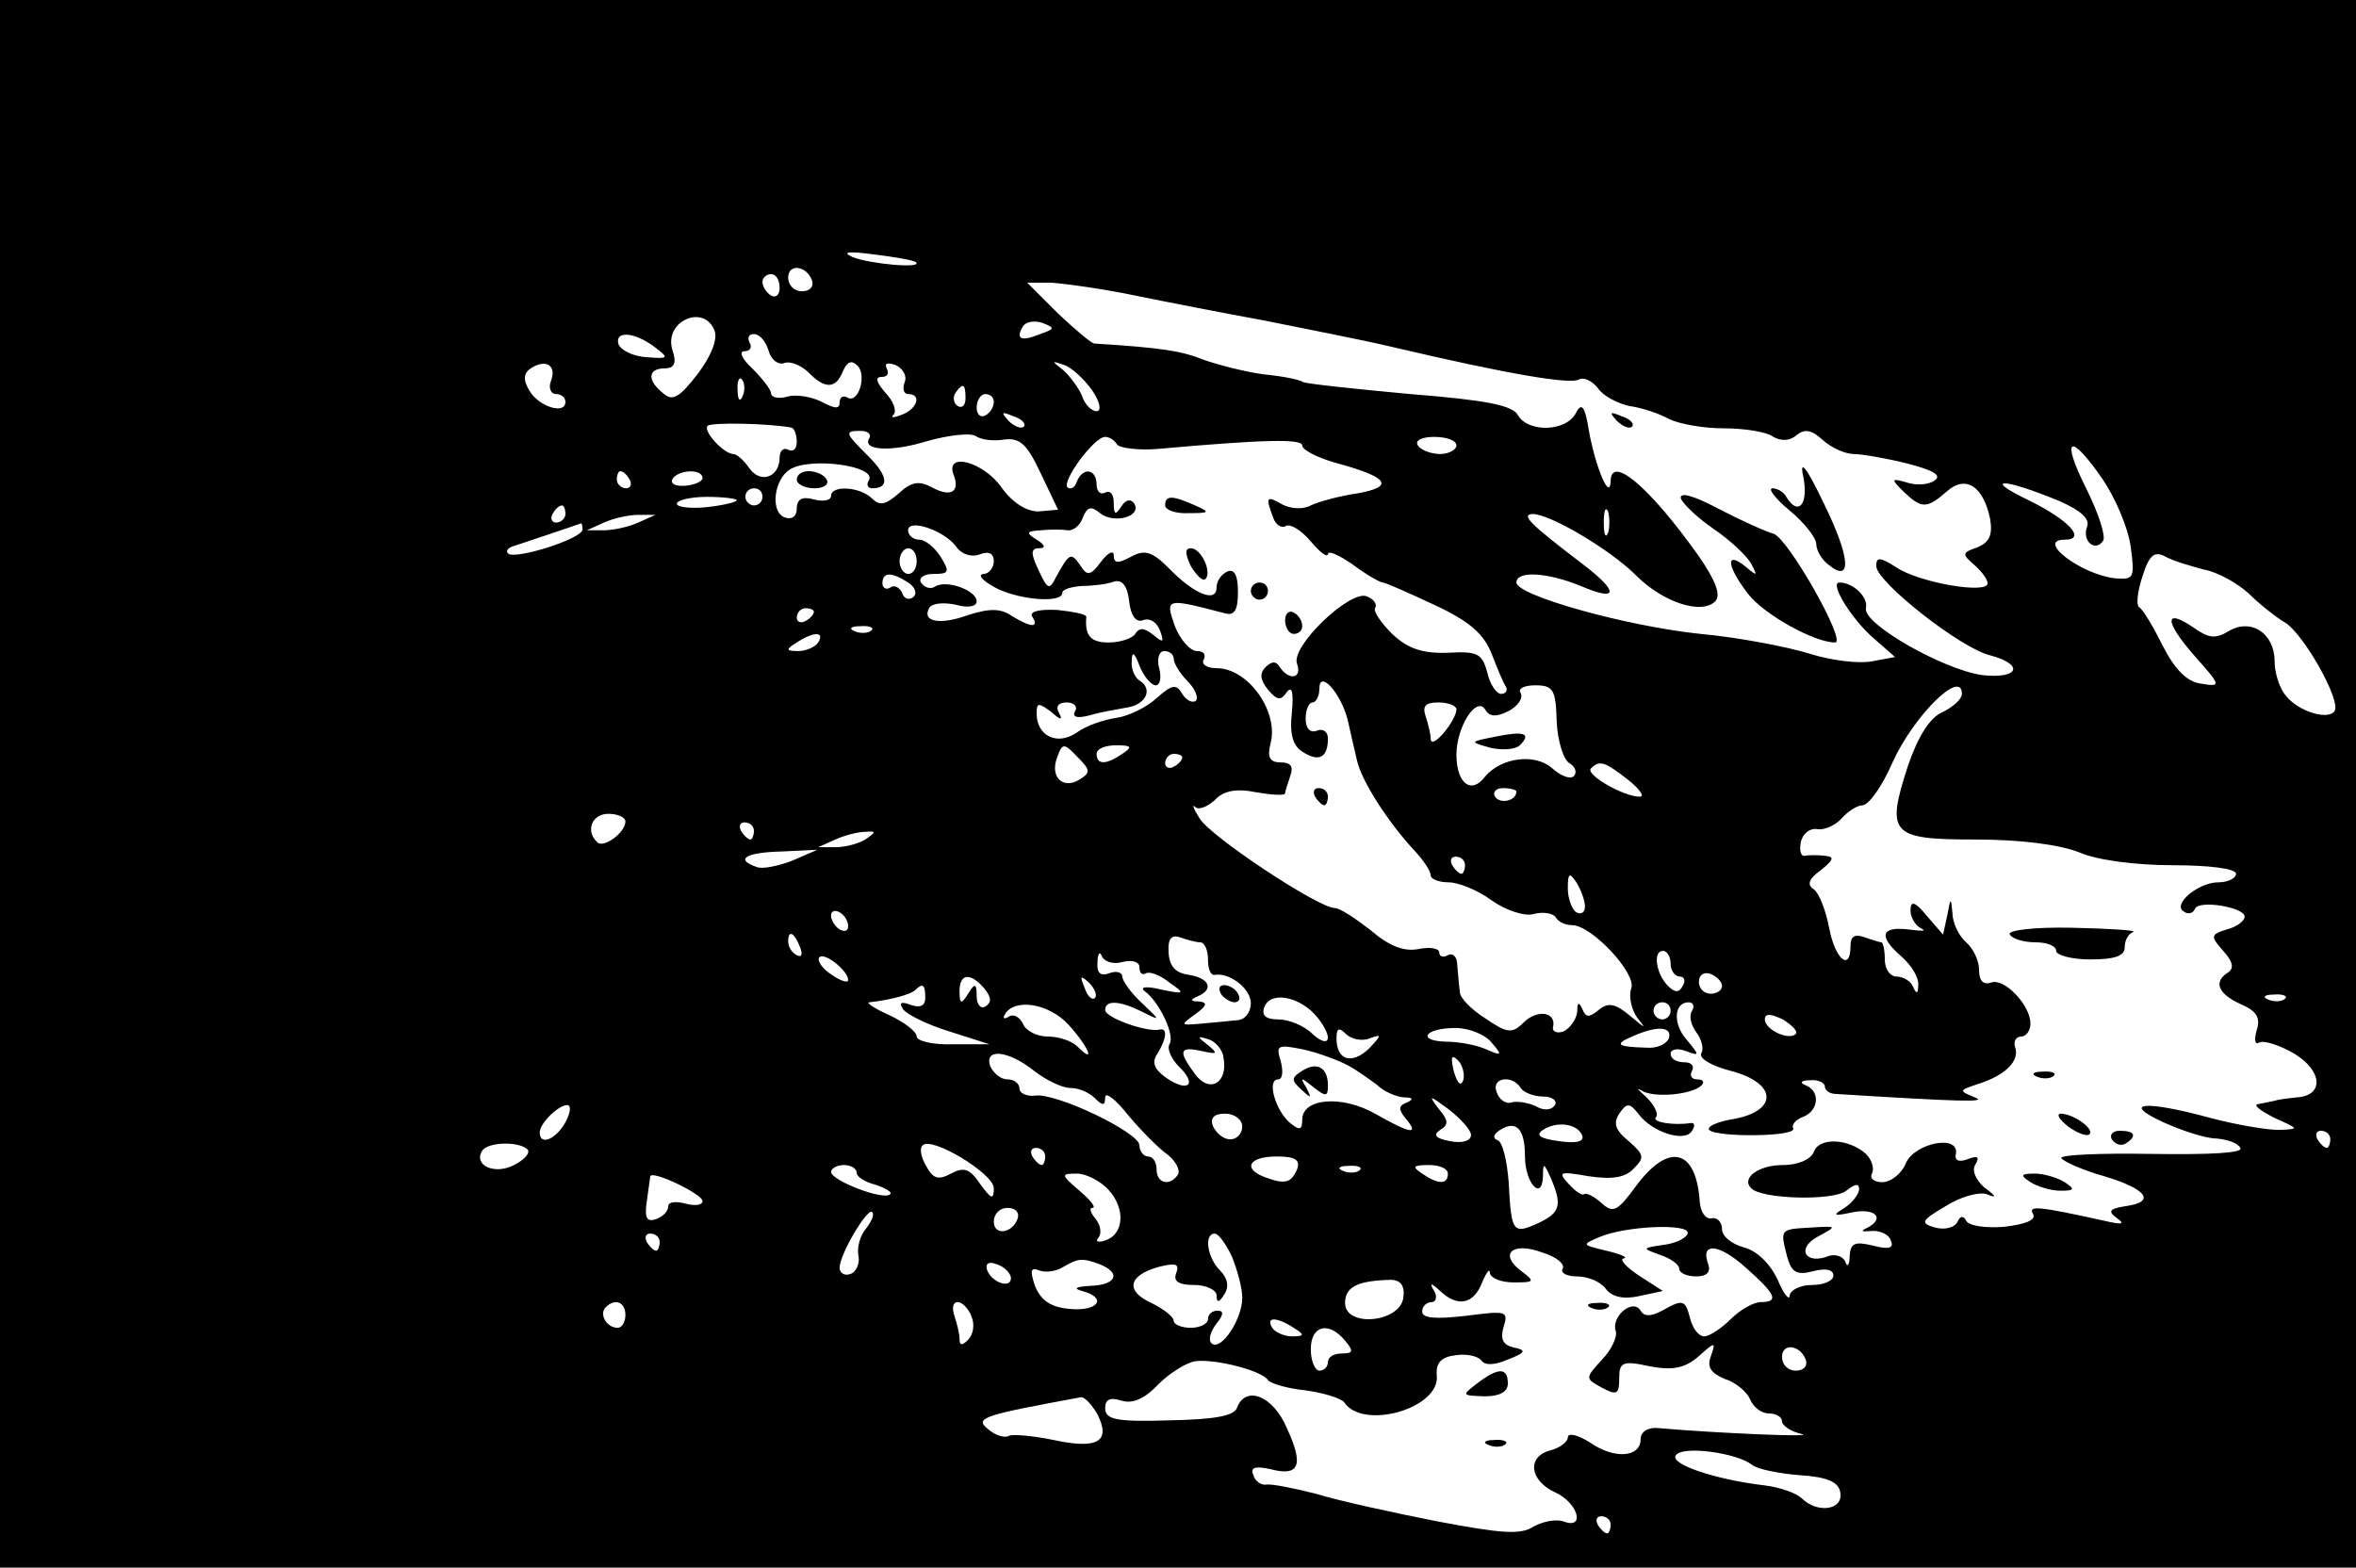 <?xml version="1.0" standalone="no"?>
<!DOCTYPE svg PUBLIC "-//W3C//DTD SVG 20010904//EN"
 "http://www.w3.org/TR/2001/REC-SVG-20010904/DTD/svg10.dtd">
<svg version="1.0" xmlns="http://www.w3.org/2000/svg"
 width="275pt" height="183pt" viewBox="0 0 275 183"
 preserveAspectRatio="xMidYMid meet">

<g transform="translate(0,183) scale(0.1,-0.1)"
fill="#000000" stroke="none">
<path d="M0 915 l0 -915 1375 0 1375 0 0 915 0 915 -1375 0 -1375 0 0 -915z
m1069 609 c9 -8 -55 -2 -74 6 -13 6 -5 7 25 3 25 -3 47 -7 49 -9z m-121 -22
c2 -7 -3 -12 -12 -12 -9 0 -16 7 -16 16 0 17 22 14 28 -4z m-38 -8 c0 -8 -4
-12 -10 -9 -5 3 -10 10 -10 16 0 5 5 9 10 9 6 0 10 -7 10 -16z m415 -9 c39 -8
106 -21 150 -29 44 -9 112 -22 150 -31 136 -32 208 -44 218 -38 5 3 15 -1 22
-10 6 -9 23 -18 37 -21 15 -2 35 -9 46 -15 12 -6 40 -11 64 -11 24 0 50 -4 58
-10 9 -5 19 -5 27 2 10 8 18 6 31 -6 10 -9 26 -16 36 -16 9 0 38 -5 62 -11 31
-8 41 -14 32 -20 -7 -5 -22 -6 -33 -2 -18 5 -18 4 -3 -11 21 -20 27 -20 50 0
22 20 43 7 51 -32 3 -19 -1 -27 -15 -33 -18 -6 -18 -8 -4 -20 9 -8 16 -17 16
-22 0 -13 -81 1 -107 19 -19 12 -23 12 -23 1 1 -19 99 -96 133 -104 41 -11 33
-28 -10 -23 -46 7 -139 60 -135 78 3 13 -15 30 -31 30 -12 0 14 -43 41 -66
l24 -21 -27 -5 c-15 -3 -48 1 -73 9 -26 8 -83 19 -127 23 -87 9 -215 45 -215
60 0 14 36 12 75 -4 44 -19 45 -7 3 25 -63 48 -73 58 -59 59 20 0 90 -41 121
-72 31 -31 76 -46 92 -30 7 7 1 24 -20 54 -57 80 -102 118 -102 86 -1 -23 -17
15 -25 57 -5 32 -9 36 -16 22 -12 -21 -55 -22 -67 -2 -6 12 -38 18 -126 25
-65 6 -121 12 -125 14 -4 3 -25 7 -46 9 -22 3 -53 11 -70 17 -25 10 -47 14
-128 19 -4 1 -23 17 -43 36 l-35 35 28 0 c15 -1 60 -7 98 -15z m-491 -41 c4
-10 -4 -30 -20 -51 -21 -27 -29 -32 -40 -22 -19 15 -18 29 2 29 11 0 14 6 9
21 -11 34 37 55 49 23z m380 -4 c-22 -9 -29 -6 -20 9 4 6 14 7 23 4 15 -6 14
-7 -3 -13z m-450 -15 c17 -13 17 -14 -9 -12 -16 1 -30 8 -33 15 -5 16 18 15
42 -3z m133 -4 c3 -11 11 -17 18 -15 7 3 19 -2 28 -10 20 -21 33 -20 41 1 5
11 10 13 17 6 11 -11 1 -45 -12 -37 -5 3 -9 0 -9 -6 0 -8 -6 -7 -21 1 -12 6
-30 9 -40 6 -10 -3 -19 -1 -19 4 0 4 -10 17 -22 29 -12 11 -16 20 -9 20 7 0 9
5 6 10 -3 6 -1 10 5 10 7 0 14 -9 17 -19z m-254 -36 c-3 -8 0 -15 6 -15 6 0
11 -4 11 -9 0 -16 -32 -5 -42 13 -8 13 -7 21 3 27 17 10 29 2 22 -16z m413 -1
c-3 -8 -1 -14 4 -14 16 0 11 -17 -7 -24 -10 -4 -14 -4 -10 0 4 4 0 16 -10 26
-10 12 -12 18 -4 18 7 0 9 4 6 10 -3 6 1 7 10 4 9 -4 14 -13 11 -20z m219 -10
c9 -13 11 -24 5 -24 -6 0 -14 8 -17 18 -4 9 -14 23 -22 30 -14 11 -14 11 1 6
9 -3 24 -17 33 -30z m-408 -6 c-3 -8 -6 -5 -6 6 -1 11 2 17 5 13 3 -3 4 -12 1
-19z m260 -3 c0 -8 -4 -12 -9 -9 -5 3 -6 10 -3 15 9 13 12 11 12 -6z m33 -4
c0 -6 -4 -13 -10 -16 -5 -3 -10 1 -10 9 0 9 5 16 10 16 6 0 10 -4 10 -9z m35
-29 c-3 -3 -11 0 -18 7 -9 10 -8 11 6 5 10 -3 15 -9 12 -12z m-272 -1 c4 0 7
-8 7 -17 0 -8 -4 -12 -10 -9 -5 3 -10 -1 -10 -9 0 -23 -22 -31 -35 -13 -7 10
-15 17 -19 17 -11 0 -36 27 -30 33 5 4 68 3 97 -2z m92 -12 c-10 -15 25 -17
67 -4 25 7 50 10 57 6 7 -5 22 -6 34 -4 18 2 26 -6 42 -40 l20 -42 -23 -2
c-14 0 -30 10 -43 28 -21 30 -66 42 -56 15 8 -20 -3 -27 -25 -15 -15 8 -24 7
-39 -7 -15 -13 -22 -15 -31 -6 -14 14 -48 16 -48 3 0 -5 -9 -7 -20 -4 -14 4
-20 0 -20 -11 0 -9 -6 -13 -14 -10 -17 6 -13 44 6 56 24 15 103 4 92 -13 -3
-5 -1 -9 4 -9 20 0 19 14 -4 37 -28 28 -29 30 -9 30 8 0 12 -4 10 -8z m289 -8
c3 -4 25 -7 48 -5 123 11 168 12 168 4 0 -5 17 -14 38 -20 63 -17 71 -28 26
-36 -21 -3 -46 -10 -54 -14 -9 -5 -23 -4 -33 1 -19 11 -20 9 -11 -15 3 -9 10
-13 15 -10 5 3 18 -5 29 -18 11 -13 19 -19 20 -15 0 5 13 -1 29 -12 16 -12 32
-21 35 -21 3 0 30 -12 60 -26 41 -19 58 -34 67 -57 7 -18 14 -35 17 -39 2 -5
-1 -8 -6 -8 -5 0 -13 11 -16 25 -6 22 -11 25 -46 23 -30 -1 -47 5 -65 22 -13
13 -22 26 -20 30 3 5 -2 11 -10 14 -20 7 -89 -59 -81 -79 6 -17 -9 -20 -20 -4
-4 7 -9 8 -17 0 -7 -7 -6 -15 3 -26 11 -13 15 -13 22 -3 6 8 8 0 6 -23 -3 -26
1 -40 13 -47 19 -12 29 -6 29 16 0 8 -6 12 -13 9 -8 -3 -13 3 -13 14 0 11 4
19 8 19 4 0 8 7 8 16 0 23 25 -5 33 -36 3 -14 8 -35 11 -48 5 -23 36 -72 68
-106 10 -11 18 -23 18 -28 0 -4 9 -8 21 -8 11 0 34 -9 50 -21 17 -12 39 -19
49 -16 11 3 23 1 26 -4 3 -5 11 -9 19 -9 23 0 76 -57 69 -74 -3 -9 0 -24 7
-34 11 -14 10 -13 -8 2 -18 15 -26 16 -37 7 -11 -9 -15 -9 -19 1 -4 9 -6 8 -6
-3 -1 -9 -8 -19 -16 -23 -8 -3 -14 0 -12 6 3 17 -19 20 -35 4 -13 -13 -19 -12
-44 5 -16 10 -30 24 -30 31 -1 7 -2 21 -3 31 0 10 -5 15 -11 12 -5 -3 -10 -2
-10 3 0 5 -11 7 -25 4 -17 -3 -34 4 -55 22 -18 14 -36 26 -42 26 -19 0 -146
84 -158 105 -7 11 -9 17 -5 13 4 -4 14 0 23 8 10 11 25 14 49 9 18 -3 33 -4
33 -1 0 2 3 11 6 20 4 11 1 16 -11 16 -13 0 -16 6 -12 22 10 37 -26 88 -63 88
-12 0 -18 5 -15 10 3 6 0 10 -8 10 -8 0 -20 14 -26 30 -11 32 -10 32 59 14 11
-3 15 4 15 25 0 19 -4 27 -12 24 -7 -3 -13 -11 -13 -19 0 -18 -26 -8 -56 23
-19 19 -28 22 -44 13 -15 -8 -20 -8 -20 2 0 6 -7 3 -15 -8 -12 -16 -16 -17
-24 -4 -11 16 -13 14 -28 -13 -8 -16 -10 -16 -21 8 -9 19 -9 25 1 25 8 0 7 4
-3 10 -13 8 -12 10 5 11 11 1 25 1 31 0 7 -1 15 6 18 15 5 12 9 14 20 5 16
-13 49 -4 40 11 -4 6 -10 5 -15 -3 -7 -11 -9 -10 -9 4 0 10 -4 15 -10 12 -5
-3 -10 1 -10 9 0 19 -16 21 -23 4 -2 -7 -7 -10 -11 -7 -7 7 31 59 44 59 5 0
11 -4 14 -9z m396 -1 c0 -5 -9 -10 -19 -10 -11 0 -23 5 -26 10 -4 6 5 10 19
10 14 0 26 -4 26 -10z m754 -39 c15 -22 30 -57 33 -79 5 -37 4 -39 -19 -37
-40 5 -92 45 -58 45 26 0 5 23 -42 46 -56 27 -29 26 36 -1 25 -11 36 -21 32
-30 -6 -17 10 -30 19 -16 3 6 -6 33 -20 61 -30 60 -19 66 19 11z m-1719 -1 c3
-5 1 -10 -4 -10 -6 0 -11 5 -11 10 0 6 2 10 4 10 3 0 8 -4 11 -10z m85 2 c0
-4 -9 -8 -20 -9 -11 -1 -18 2 -15 8 7 11 35 12 35 1z m70 -22 c0 -5 -4 -10
-10 -10 -5 0 -10 5 -10 10 0 6 5 10 10 10 6 0 10 -4 10 -10z m-30 -4 c0 -2
-16 -6 -35 -8 -19 -2 -35 0 -35 4 0 4 16 8 35 8 19 0 35 -2 35 -4z m-200 -16
c0 -5 -5 -10 -11 -10 -5 0 -7 5 -4 10 3 6 8 10 11 10 2 0 4 -4 4 -10z m1217
-22 c-3 -7 -5 -2 -5 12 0 14 2 19 5 13 2 -7 2 -19 0 -25z m-1132 12 c-11 -5
-29 -9 -40 -9 l-20 0 20 9 c11 5 29 9 40 9 l20 0 -20 -9z m-65 -8 c0 -11 -80
-36 -87 -28 -3 3 0 7 8 9 12 4 69 23 77 26 1 1 2 -3 2 -7z m436 -20 c6 -9 18
-13 28 -9 10 4 16 1 16 -8 0 -8 -6 -15 -12 -15 -7 -1 -2 -7 12 -15 26 -15 80
-20 80 -7 0 4 10 7 23 8 12 0 29 2 37 5 10 3 16 -5 18 -23 2 -17 8 -25 16 -22
8 3 16 -2 20 -12 5 -14 4 -15 -8 -5 -10 8 -16 9 -21 1 -3 -5 -17 -10 -31 -10
-21 0 -28 8 -26 30 0 3 -15 6 -34 8 -22 1 -33 -2 -29 -8 8 -13 -1 -13 -24 1
-13 9 -26 9 -51 1 -33 -12 -55 -8 -45 9 4 5 17 6 31 3 14 -4 24 -2 24 4 0 13
-36 26 -49 17 -5 -3 -12 -1 -16 5 -3 5 3 10 14 10 19 0 20 2 9 20 -7 11 -18
20 -25 20 -7 0 -13 5 -13 11 0 14 42 0 56 -19z m-46 -17 c0 -8 -4 -15 -10 -15
-5 0 -10 7 -10 15 0 8 5 15 10 15 6 0 10 -7 10 -15z m1503 -10 c16 -3 39 -16
52 -28 12 -12 31 -27 41 -33 22 -12 67 -92 59 -104 -7 -11 -42 -1 -57 18 -7 8
-13 26 -13 40 0 33 -28 51 -54 35 -15 -9 -23 -8 -40 4 -35 24 -35 8 0 -32 32
-36 32 -37 8 -33 -16 2 -30 16 -44 43 -11 22 -23 43 -28 46 -4 3 -2 19 4 37 8
25 14 29 27 22 9 -5 30 -11 45 -15z m-1513 -15 c8 -5 11 -13 6 -17 -5 -4 -11
-2 -13 5 -3 6 -9 10 -14 6 -5 -3 -9 0 -9 5 0 13 10 14 30 1z m-110 -34 c0 -3
-4 -8 -10 -11 -5 -3 -10 -1 -10 4 0 6 5 11 10 11 6 0 10 -2 10 -4z m67 -22
c-3 -3 -12 -4 -19 -1 -8 3 -5 6 6 6 11 1 17 -2 13 -5z m-62 -14 c-3 -5 -14
-10 -23 -10 -15 0 -15 2 -2 10 20 13 33 13 25 0z m394 -50 c5 0 7 9 4 20 -3
11 0 20 6 20 6 0 11 -4 11 -9 0 -5 7 -17 16 -26 9 -9 13 -19 10 -23 -4 -3 -11
0 -16 8 -7 12 -12 11 -30 -5 -12 -11 -33 -21 -47 -23 -14 -2 -35 -9 -46 -17
-23 -16 -47 -4 -47 22 0 13 2 13 17 2 11 -10 14 -10 9 -1 -4 7 -1 12 9 12 9 0
13 -5 10 -10 -4 -7 2 -9 17 -5 13 4 33 7 43 9 22 3 31 21 16 31 -6 3 -11 14
-10 23 0 12 3 11 9 -5 5 -13 14 -23 19 -23z m468 -42 c1 -23 8 -45 15 -49 7
-4 9 -11 5 -15 -4 -4 -15 0 -25 9 -20 18 -60 13 -79 -10 -16 -21 -33 -7 -33
26 0 33 24 70 34 52 5 -8 13 -8 27 -1 11 6 17 15 14 21 -4 5 4 9 17 9 21 0 24
-5 25 -42z m473 32 c0 -6 -10 -15 -22 -21 -15 -6 -29 -28 -41 -63 -26 -80 -20
-86 79 -86 53 0 98 -6 121 -15 20 -9 66 -15 109 -15 43 0 74 -4 74 -10 0 -5
-9 -10 -21 -10 -23 0 -54 -26 -40 -34 5 -4 11 -2 13 3 4 11 58 2 58 -9 0 -5
-9 -12 -21 -15 -19 -6 -19 -8 -4 -25 11 -12 13 -20 6 -25 -18 -11 -12 -25 14
-37 19 -8 24 -16 19 -31 -3 -11 -2 -17 3 -14 5 3 24 -3 41 -13 33 -20 35 -49
3 -51 -9 -1 -20 -2 -26 -4 -5 -1 -14 -3 -20 -4 -5 -1 4 -8 20 -16 29 -13 29
-13 5 -14 -14 0 -50 6 -80 14 -77 21 -105 18 -55 -5 22 -10 50 -19 62 -19 12
-1 25 -5 28 -11 4 -6 -35 -8 -104 -7 -60 1 -107 -1 -105 -5 3 -4 25 -14 50
-21 50 -15 61 -30 25 -35 -19 -3 -21 -6 -10 -14 10 -7 6 -8 -15 -3 -77 17 -89
18 -83 8 4 -7 -8 -12 -33 -15 -22 -2 -42 1 -45 7 -3 6 -7 6 -10 -1 -3 -7 -15
-10 -26 -7 -18 5 -17 8 12 25 17 11 39 17 48 14 12 -5 12 -3 -3 8 -10 9 -15
20 -10 27 5 9 2 10 -9 6 -10 -4 -16 -2 -14 6 4 23 -47 13 -58 -10 -5 -13 -18
-23 -28 -23 -10 0 -15 5 -12 10 3 6 0 16 -7 23 -20 18 -55 20 -61 2 -4 -9 -19
-15 -36 -15 -28 0 -49 -15 -37 -27 12 -13 96 -15 111 -3 10 8 15 9 15 2 0 -6
-8 -16 -17 -22 -15 -9 -13 -10 10 -5 27 5 38 -8 15 -19 -7 -3 -4 -4 6 -3 10 1
21 -4 23 -11 4 -9 -2 -11 -21 -6 -21 5 -26 3 -27 -12 0 -11 -3 -14 -5 -7 -3 7
-12 9 -19 7 -27 -11 -39 8 -14 22 24 13 24 13 -8 11 -36 -2 -35 -2 -27 -34 5
-18 11 -22 30 -17 15 4 24 2 24 -5 0 -6 -11 -11 -25 -11 -14 0 -25 -6 -26 -12
0 -7 -7 1 -14 18 -9 19 -24 34 -40 38 -14 4 -25 13 -25 21 0 8 -5 14 -12 13
-7 -2 -13 7 -14 19 -4 62 -36 70 -74 19 -22 -30 -27 -33 -41 -20 -9 8 -18 12
-20 10 -2 -2 -10 3 -18 12 -13 14 -11 15 23 9 27 -4 43 -2 53 9 13 13 12 16
-6 32 -16 13 -18 21 -11 32 9 13 12 13 23 -1 16 -21 54 -33 62 -19 4 6 3 10
-2 9 -19 -3 -46 1 -40 7 3 4 -2 14 -11 23 -10 9 -13 12 -6 8 14 -9 59 -5 70 6
4 4 2 7 -5 7 -7 0 -9 5 -6 10 3 6 -1 10 -9 10 -9 0 -16 4 -16 10 0 5 8 7 18 3
16 -6 16 -5 1 13 -17 19 -15 44 2 44 6 0 7 -5 4 -10 -4 -6 -1 -17 5 -25 6 -8
9 -19 6 -24 -4 -6 11 -15 34 -21 54 -14 56 -46 5 -56 -20 -3 -33 -9 -30 -13 9
-9 104 -8 98 2 -2 4 3 10 11 13 19 7 21 30 4 37 -8 3 -6 6 5 6 9 1 17 -3 17
-7 0 -5 6 -9 13 -9 144 -9 179 -10 162 -4 -19 8 -19 8 5 16 31 10 48 27 42 43
-2 6 1 12 7 12 6 0 11 7 11 15 0 22 -31 54 -46 48 -9 -3 -14 2 -14 15 0 11 -7
25 -15 32 -8 7 -16 22 -16 34 -2 19 -2 19 -6 -2 l-5 -23 -19 22 c-14 17 -19
18 -19 6 0 -8 6 -18 13 -21 6 -3 0 -3 -15 -1 -33 4 -36 -8 -8 -32 11 -10 20
-24 19 -33 0 -10 -2 -11 -6 -2 -2 6 -11 12 -19 12 -8 0 -14 9 -14 20 0 11 -2
20 -4 20 -2 0 -11 3 -20 6 -11 4 -16 1 -16 -10 0 -31 -18 -16 -25 21 -4 21
-12 41 -18 45 -8 5 -6 12 8 22 15 12 17 16 5 17 -8 1 -19 1 -23 0 -5 -1 -7 6
-5 16 2 10 11 17 20 15 8 -1 21 5 28 13 7 8 18 15 24 15 7 0 23 22 35 50 25
55 81 110 81 80z m-590 -18 c0 -13 -29 -48 -30 -35 0 6 -3 18 -6 27 -4 12 0
16 15 16 12 0 21 -4 21 -8z m-440 -82 c-19 -12 -35 3 -26 26 6 17 8 17 24 0
15 -15 15 -18 2 -26z m50 30 c-19 -13 -30 -13 -30 0 0 6 10 10 23 10 18 0 19
-2 7 -10z m70 -4 c0 -3 -4 -8 -10 -11 -5 -3 -10 -1 -10 4 0 6 5 11 10 11 6 0
10 -2 10 -4z m520 -26 c14 -11 20 -20 14 -20 -19 0 -64 26 -57 33 10 10 16 8
43 -13z m-130 -14 c0 -11 -19 -15 -25 -6 -3 5 1 10 9 10 9 0 16 -2 16 -4z
m-1040 -35 c0 -13 -26 -32 -33 -24 -14 13 -6 33 13 33 11 0 20 -4 20 -9z m150
-11 c0 -5 -2 -10 -4 -10 -3 0 -8 5 -11 10 -3 6 -1 10 4 10 6 0 11 -4 11 -10z
m130 -10 c-8 -5 -24 -9 -35 -9 l-20 0 20 9 c11 5 27 9 35 9 13 1 13 0 0 -9z
m-86 -25 c-16 -6 -35 -10 -41 -7 -26 9 -12 17 29 18 l42 2 -30 -13z m786 -5
c0 -5 -2 -10 -4 -10 -3 0 -8 5 -11 10 -3 6 -1 10 4 10 6 0 11 -4 11 -10z m140
-48 c0 -7 -4 -10 -10 -7 -5 3 -10 16 -10 28 0 18 2 19 10 7 5 -8 10 -21 10
-28z m-860 -23 c0 -6 -4 -7 -10 -4 -5 3 -10 11 -10 16 0 6 5 7 10 4 6 -3 10
-11 10 -16z m-56 -25 c3 -8 2 -12 -4 -9 -6 3 -10 10 -10 16 0 14 7 11 14 -7z
m467 6 c5 0 9 -9 9 -20 0 -11 3 -19 8 -18 17 3 42 -16 42 -33 0 -11 -7 -20
-17 -20 -10 -1 -29 -3 -42 -4 -23 -2 -24 -2 -6 11 14 10 15 14 4 15 -10 0 -10
2 -1 6 19 8 14 21 -10 25 -16 2 -23 10 -24 26 -1 16 3 21 13 18 8 -3 19 -6 24
-6z m-411 -44 c0 -4 -9 -1 -19 6 -11 7 -17 16 -15 20 5 8 34 -15 34 -26z m320
21 c12 3 20 0 20 -6 0 -7 3 -10 8 -7 4 2 16 -2 27 -11 19 -13 18 -14 -10 -8
-17 4 -25 3 -19 -2 17 -12 36 -52 29 -62 -3 -5 2 -17 11 -26 22 -21 11 -31
-15 -13 -14 10 -17 18 -10 28 11 18 12 31 2 28 -15 -3 -63 14 -63 23 0 12 17
11 43 -2 22 -11 22 -11 0 10 -13 12 -23 26 -23 31 0 5 -7 7 -15 4 -10 -4 -15
0 -14 12 0 11 3 14 5 8 3 -7 14 -10 24 -7z m640 -2 c0 -8 5 -15 11 -15 5 0 7
-5 3 -11 -4 -8 -9 -8 -17 0 -14 14 -18 41 -6 41 5 0 9 -7 9 -15z m60 -26 c0
-5 -6 -9 -13 -9 -8 0 -14 6 -14 14 0 8 6 12 14 9 7 -3 13 -9 13 -14z m-861 -3
c8 -10 9 -16 1 -21 -5 -3 -10 2 -10 12 0 15 -2 16 -10 3 -8 -13 -10 -12 -10 3
0 21 13 22 29 3z m129 -11 c-3 -3 -9 2 -12 12 -6 14 -5 15 5 6 7 -7 10 -15 7
-18z m-198 0 c0 -9 -6 -12 -17 -8 -11 4 -14 3 -9 -5 4 -6 28 -18 54 -26 l47
-15 -42 0 c-24 -1 -43 4 -43 9 0 6 -15 17 -32 25 -18 8 -28 15 -23 15 26 3 47
9 53 14 9 9 12 7 12 -9z m458 -23 c19 -24 14 -37 -6 -19 -10 10 -28 17 -40 17
-15 0 -20 5 -16 15 8 19 43 11 62 -13z m1129 22 c-3 -3 -12 -4 -19 -1 -8 3 -5
6 6 6 11 1 17 -2 13 -5z m-1420 -30 c23 -25 33 -48 11 -26 -7 7 -22 12 -35 12
-13 0 -26 7 -29 15 -4 8 -11 12 -17 8 -5 -3 -7 -2 -4 3 11 19 51 13 74 -12z
m703 16 c0 -5 -4 -10 -10 -10 -5 0 -10 5 -10 10 0 6 5 10 10 10 6 0 10 -4 10
-10z m146 -27 c-8 -8 -36 5 -36 17 0 7 6 7 21 0 11 -7 18 -14 15 -17z m-497
-5 c14 5 14 4 -1 -12 -20 -19 -38 -14 -38 12 0 12 3 13 11 5 6 -6 19 -9 28 -5z
m142 -5 c13 -15 12 -16 -6 -8 -11 5 -32 9 -47 9 -35 1 -25 16 11 16 16 0 35
-8 42 -17z m207 5 c-3 -7 -14 -12 -26 -11 -35 1 -38 4 -17 13 29 13 47 12 43
-2z m-520 -22 c6 -30 -16 -43 -33 -20 -20 27 -19 33 8 27 18 -4 19 -3 7 7 -13
10 -13 11 0 7 8 -2 17 -12 18 -21z m146 -10 c11 -6 26 -17 34 -23 7 -7 21 -13
30 -14 11 0 13 -2 4 -6 -10 -4 -10 -8 -1 -19 16 -19 6 -18 -36 6 -39 22 -85
18 -85 -7 0 -12 -3 -13 -14 -4 -17 14 -28 51 -14 51 5 0 6 9 3 21 -6 19 -4 20
26 14 18 -4 42 -13 53 -19z m-367 -6 c14 -11 33 -20 42 -20 10 0 22 -5 29 -12
9 -9 12 -9 12 1 0 7 12 -2 27 -21 15 -18 36 -39 46 -46 9 -7 15 -18 12 -23 -9
-14 -25 -11 -25 6 0 8 -4 15 -10 15 -5 0 -10 6 -10 13 0 15 -98 62 -122 58
-10 -1 -18 3 -18 8 0 6 -6 11 -14 11 -8 0 -16 7 -20 15 -8 22 21 19 51 -5z
m501 -11 c-3 -8 -7 -3 -11 10 -4 17 -3 21 5 13 5 -5 8 -16 6 -23z m67 -9 c3
-5 15 -10 26 -10 11 0 17 -5 14 -10 -4 -6 -13 -7 -23 -1 -9 4 -22 6 -28 4 -6
-2 -14 3 -17 12 -7 17 18 21 28 5z m-58 -55 c0 -7 -11 -10 -25 -7 -16 3 -20 7
-11 13 10 6 10 11 -2 25 -12 16 -11 16 12 -1 14 -11 26 -24 26 -30z m-1057 15
c-11 -20 -30 -28 -30 -12 0 11 22 32 32 32 5 0 4 -9 -2 -20z m790 -5 c0 -8 -6
-15 -14 -15 -8 0 -16 7 -20 15 -4 10 1 15 14 15 11 0 20 -7 20 -15z m330 -35
c0 -31 20 -53 21 -23 0 16 1 16 9 -2 14 -32 11 -41 -15 -53 -29 -13 -31 -11
-34 48 -2 25 -7 47 -13 49 -6 2 -5 7 3 12 19 12 29 1 29 -31z m67 24 c2 -7 -8
-9 -28 -6 -22 3 -27 7 -18 13 17 11 41 7 46 -7z m873 -4 c0 -5 -2 -10 -4 -10
-3 0 -8 5 -11 10 -3 6 -1 10 4 10 6 0 11 -4 11 -10z m-2104 -12 c3 -4 -4 -12
-16 -18 -23 -12 -48 0 -37 17 7 10 43 11 53 1z m544 -45 c0 -14 -3 -13 -16 5
-12 18 -19 20 -34 12 -15 -8 -21 -6 -29 9 -6 10 -8 21 -4 24 10 11 83 -33 83
-50z m60 37 c0 -5 -2 -10 -4 -10 -3 0 -8 5 -11 10 -3 6 -1 10 4 10 6 0 11 -4
11 -10z m294 -15 c-7 -16 -14 -18 -38 -9 -26 10 -18 24 14 24 22 0 28 -4 24
-15z m-514 -4 c0 -5 10 -11 22 -14 12 -4 20 -9 17 -11 -7 -8 -69 16 -69 26 0
4 7 8 15 8 8 0 15 -4 15 -9z m587 3 c-3 -3 -12 -4 -19 -1 -8 3 -5 6 6 6 11 1
17 -2 13 -5z m103 -4 c0 -13 -11 -13 -30 0 -12 8 -11 10 8 10 12 0 22 -4 22
-10z m-870 -32 c0 -5 -9 -6 -20 -3 -11 3 -20 2 -20 -3 0 -6 -6 -12 -14 -15
-11 -4 -14 1 -11 21 2 15 4 28 4 29 3 7 61 -21 61 -29z m474 13 c20 -22 18
-52 -4 -59 -8 -3 -12 -1 -8 3 4 5 3 14 -3 22 -6 7 -8 13 -4 13 5 0 -2 9 -15
20 -22 19 -22 20 -3 20 11 0 28 -9 37 -19z m-283 -45 c-7 -8 -11 -22 -9 -32 2
-9 -3 -19 -9 -21 -7 -3 -13 1 -13 7 0 16 33 71 38 65 3 -3 -1 -11 -7 -19z
m177 12 c-6 -18 -28 -21 -28 -4 0 9 7 16 16 16 9 0 14 -5 12 -12z m782 -17 c0
-5 -12 -12 -27 -14 -27 -4 -27 -4 -5 -12 12 -4 22 -11 22 -16 0 -5 9 -9 20 -9
12 0 17 5 14 14 -10 26 12 25 44 -4 35 -31 39 -40 17 -40 -8 0 -24 -9 -35 -20
-11 -11 -25 -20 -31 -20 -6 0 -13 9 -16 20 -6 23 -8 24 -33 10 -13 -7 -21 -7
-25 0 -9 15 -35 -7 -29 -24 2 -6 -5 -22 -16 -33 -20 -22 -20 -22 0 -33 17 -9
20 -8 20 11 0 19 4 21 36 14 27 -5 41 -2 57 12 19 17 20 17 14 0 -5 -13 0 -20
17 -27 13 -4 26 -16 29 -24 4 -9 13 -16 22 -16 8 0 15 -4 15 -9 0 -5 10 -12
23 -15 18 -4 -100 1 -168 7 -11 1 -20 -4 -20 -13 0 -21 -30 -24 -59 -4 -14 9
-26 12 -26 6 0 -5 -9 -12 -20 -15 -28 -7 -25 -35 5 -49 27 -12 36 -44 10 -34
-9 3 -24 0 -35 -6 -15 -10 -38 -8 -112 6 -51 10 -115 24 -141 32 -27 7 -53 12
-59 11 -6 -1 -13 4 -15 11 -4 9 2 11 20 7 34 -9 39 5 19 48 -16 38 -48 50 -58
24 -3 -10 -27 -14 -79 -15 -62 -2 -75 1 -75 14 0 11 6 13 19 9 13 -4 27 2 43
19 13 13 32 25 43 27 24 3 78 -11 85 -22 3 -4 23 -10 44 -12 21 -3 41 -9 45
-14 22 -33 113 -7 108 32 -1 14 5 21 22 23 13 2 26 -1 30 -6 4 -6 15 -6 31 1
21 8 22 11 7 14 -13 3 -16 10 -12 24 6 19 3 19 -44 13 -35 -4 -51 -3 -51 5 0
6 5 11 11 11 5 0 7 6 3 13 -6 10 -4 10 7 0 20 -19 39 -16 49 10 5 12 9 17 9
11 1 -6 13 -11 28 -11 24 0 25 1 9 13 -27 20 -11 35 24 22 17 -5 27 -14 24
-19 -3 -5 5 -9 17 -9 12 0 27 -6 33 -14 7 -10 21 -13 39 -9 l28 6 -28 18 c-15
10 -23 19 -18 20 6 1 -3 5 -20 9 -29 7 -29 7 -8 16 31 13 103 16 103 5z
m-1200 -11 c0 -5 -2 -10 -4 -10 -3 0 -8 5 -11 10 -3 6 -1 10 4 10 6 0 11 -4
11 -10z m668 -17 c6 -15 12 -36 12 -48 0 -25 -25 -63 -36 -53 -4 4 -1 14 6 23
8 10 9 15 1 15 -6 0 -11 -4 -11 -10 0 -5 -9 -10 -20 -10 -11 0 -20 4 -20 8 0
5 -12 14 -26 21 -31 14 -27 32 8 42 20 5 25 4 21 -7 -4 -10 3 -14 21 -14 14 0
26 -6 26 -12 0 -9 3 -9 9 1 6 9 4 19 -5 28 -15 15 -19 43 -6 43 4 0 13 -12 20
-27z m-258 -25 c0 -13 -23 -5 -28 10 -2 7 2 10 12 6 9 -3 16 -11 16 -16z m104
16 c25 -10 19 -24 -11 -25 -17 -1 -21 -3 -10 -6 30 -8 19 -24 -14 -21 -23 2
-34 10 -41 27 -6 18 -5 22 5 18 8 -3 20 -1 28 4 17 10 22 11 43 3z m354 -39
c-4 -29 -68 -35 -68 -6 0 19 15 26 53 27 12 0 17 -7 15 -21z m-908 -20 c0 -8
-4 -15 -9 -15 -13 0 -22 16 -14 24 11 11 23 6 23 -9z m404 -2 c4 -9 2 -21 -4
-27 -7 -7 -10 -7 -10 1 0 6 -3 18 -6 27 -3 9 -2 16 4 16 5 0 13 -8 16 -17z
m376 -13 c13 -8 13 -10 -2 -10 -9 0 -20 5 -23 10 -8 13 5 13 25 0z m60 -15
c10 -12 10 -15 -4 -15 -9 0 -16 -4 -16 -10 0 -5 -4 -10 -10 -10 -5 0 -10 11
-10 25 0 28 21 33 40 10z m538 -23 c2 -7 -3 -12 -12 -12 -9 0 -16 7 -16 16 0
17 22 14 28 -4z m-827 -63 c16 -32 0 -41 -51 -30 -24 5 -48 7 -52 5 -5 -3 -16
0 -25 8 -16 13 -5 16 109 37 4 0 12 -8 19 -20z m764 -59 c6 -5 31 -10 55 -12
33 -2 46 -8 48 -20 4 -21 -27 -25 -45 -7 -6 6 -26 13 -43 15 -59 7 -111 25
-104 35 7 12 72 3 89 -11z m-165 -70 c0 -5 -2 -10 -4 -10 -3 0 -8 5 -11 10 -3
6 -1 10 4 10 6 0 11 -4 11 -10z"/>
<path d="M1887 1339 c7 -7 15 -10 18 -7 3 3 -2 9 -12 12 -14 6 -15 5 -6 -5z"/>
<path d="M2105 1273 c6 -32 -6 -46 -20 -23 -3 6 -11 10 -16 10 -6 0 3 -12 20
-26 17 -14 31 -32 31 -39 0 -7 6 -18 14 -24 28 -23 26 8 -5 71 -21 44 -29 53
-24 31z"/>
<path d="M1962 1248 c3 -7 20 -23 39 -36 19 -13 38 -31 43 -40 8 -15 7 -15 -7
-3 -24 19 -21 -1 4 -33 19 -24 77 -56 101 -56 14 0 -55 122 -72 127 -8 2 -37
15 -64 29 -30 16 -46 20 -44 12z"/>
<path d="M930 1270 c0 -5 9 -10 21 -10 11 0 17 5 14 10 -3 6 -13 10 -21 10 -8
0 -14 -4 -14 -10z"/>
<path d="M1360 1240 c0 -5 12 -10 28 -9 24 0 25 1 7 9 -27 12 -35 12 -35 0z"/>
<path d="M1390 1169 c7 -11 14 -18 17 -15 8 8 -5 36 -17 36 -7 0 -7 -6 0 -21z"/>
<path d="M1460 1140 c0 -5 5 -10 10 -10 6 0 10 5 10 10 0 6 -4 10 -10 10 -5 0
-10 -4 -10 -10z"/>
<path d="M1500 1106 c0 -9 5 -16 10 -16 6 0 10 4 10 9 0 6 -4 13 -10 16 -5 3
-10 -1 -10 -9z"/>
<path d="M1535 900 c3 -5 8 -10 11 -10 2 0 4 5 4 10 0 6 -5 10 -11 10 -5 0 -7
-4 -4 -10z"/>
<path d="M1745 970 c-30 -6 -30 -6 -5 -13 13 -3 29 -2 34 3 14 14 5 17 -29 10z"/>
<path d="M2346 739 c3 -5 16 -9 30 -9 13 0 24 -4 24 -10 0 -5 18 -10 40 -10
28 0 40 4 40 14 0 8 4 16 10 18 5 2 -27 4 -71 5 -45 1 -77 -3 -73 -8z"/>
<path d="M2378 573 c7 -3 16 -2 19 1 4 3 -2 6 -13 5 -11 0 -14 -3 -6 -6z"/>
<path d="M2414 515 c11 -8 22 -12 25 -9 6 6 -19 24 -34 24 -5 -1 -1 -7 9 -15z"/>
<path d="M2465 500 c4 -6 11 -8 16 -5 14 9 11 15 -7 15 -8 0 -12 -5 -9 -10z"/>
<path d="M2370 450 c8 -5 24 -10 35 -10 17 0 17 2 5 10 -8 5 -24 10 -35 10
-17 0 -17 -2 -5 -10z"/>
<path d="M1425 670 c3 -5 11 -10 16 -10 6 0 7 5 4 10 -3 6 -11 10 -16 10 -6 0
-7 -4 -4 -10z"/>
<path d="M1520 580 c-13 -8 -13 -11 -1 -22 12 -11 12 -10 6 2 -8 13 -7 13 8 1
15 -12 17 -11 17 2 0 21 -13 28 -30 17z"/>
<path d="M1858 303 c7 -3 16 -2 19 1 4 3 -2 6 -13 5 -11 0 -14 -3 -6 -6z"/>
<path d="M1724 215 c-18 -14 -18 -14 9 -15 17 0 27 5 27 15 0 19 -11 19 -36 0z"/>
<path d="M1738 143 c7 -3 16 -2 19 1 4 3 -2 6 -13 5 -11 0 -14 -3 -6 -6z"/>
</g>
</svg>

